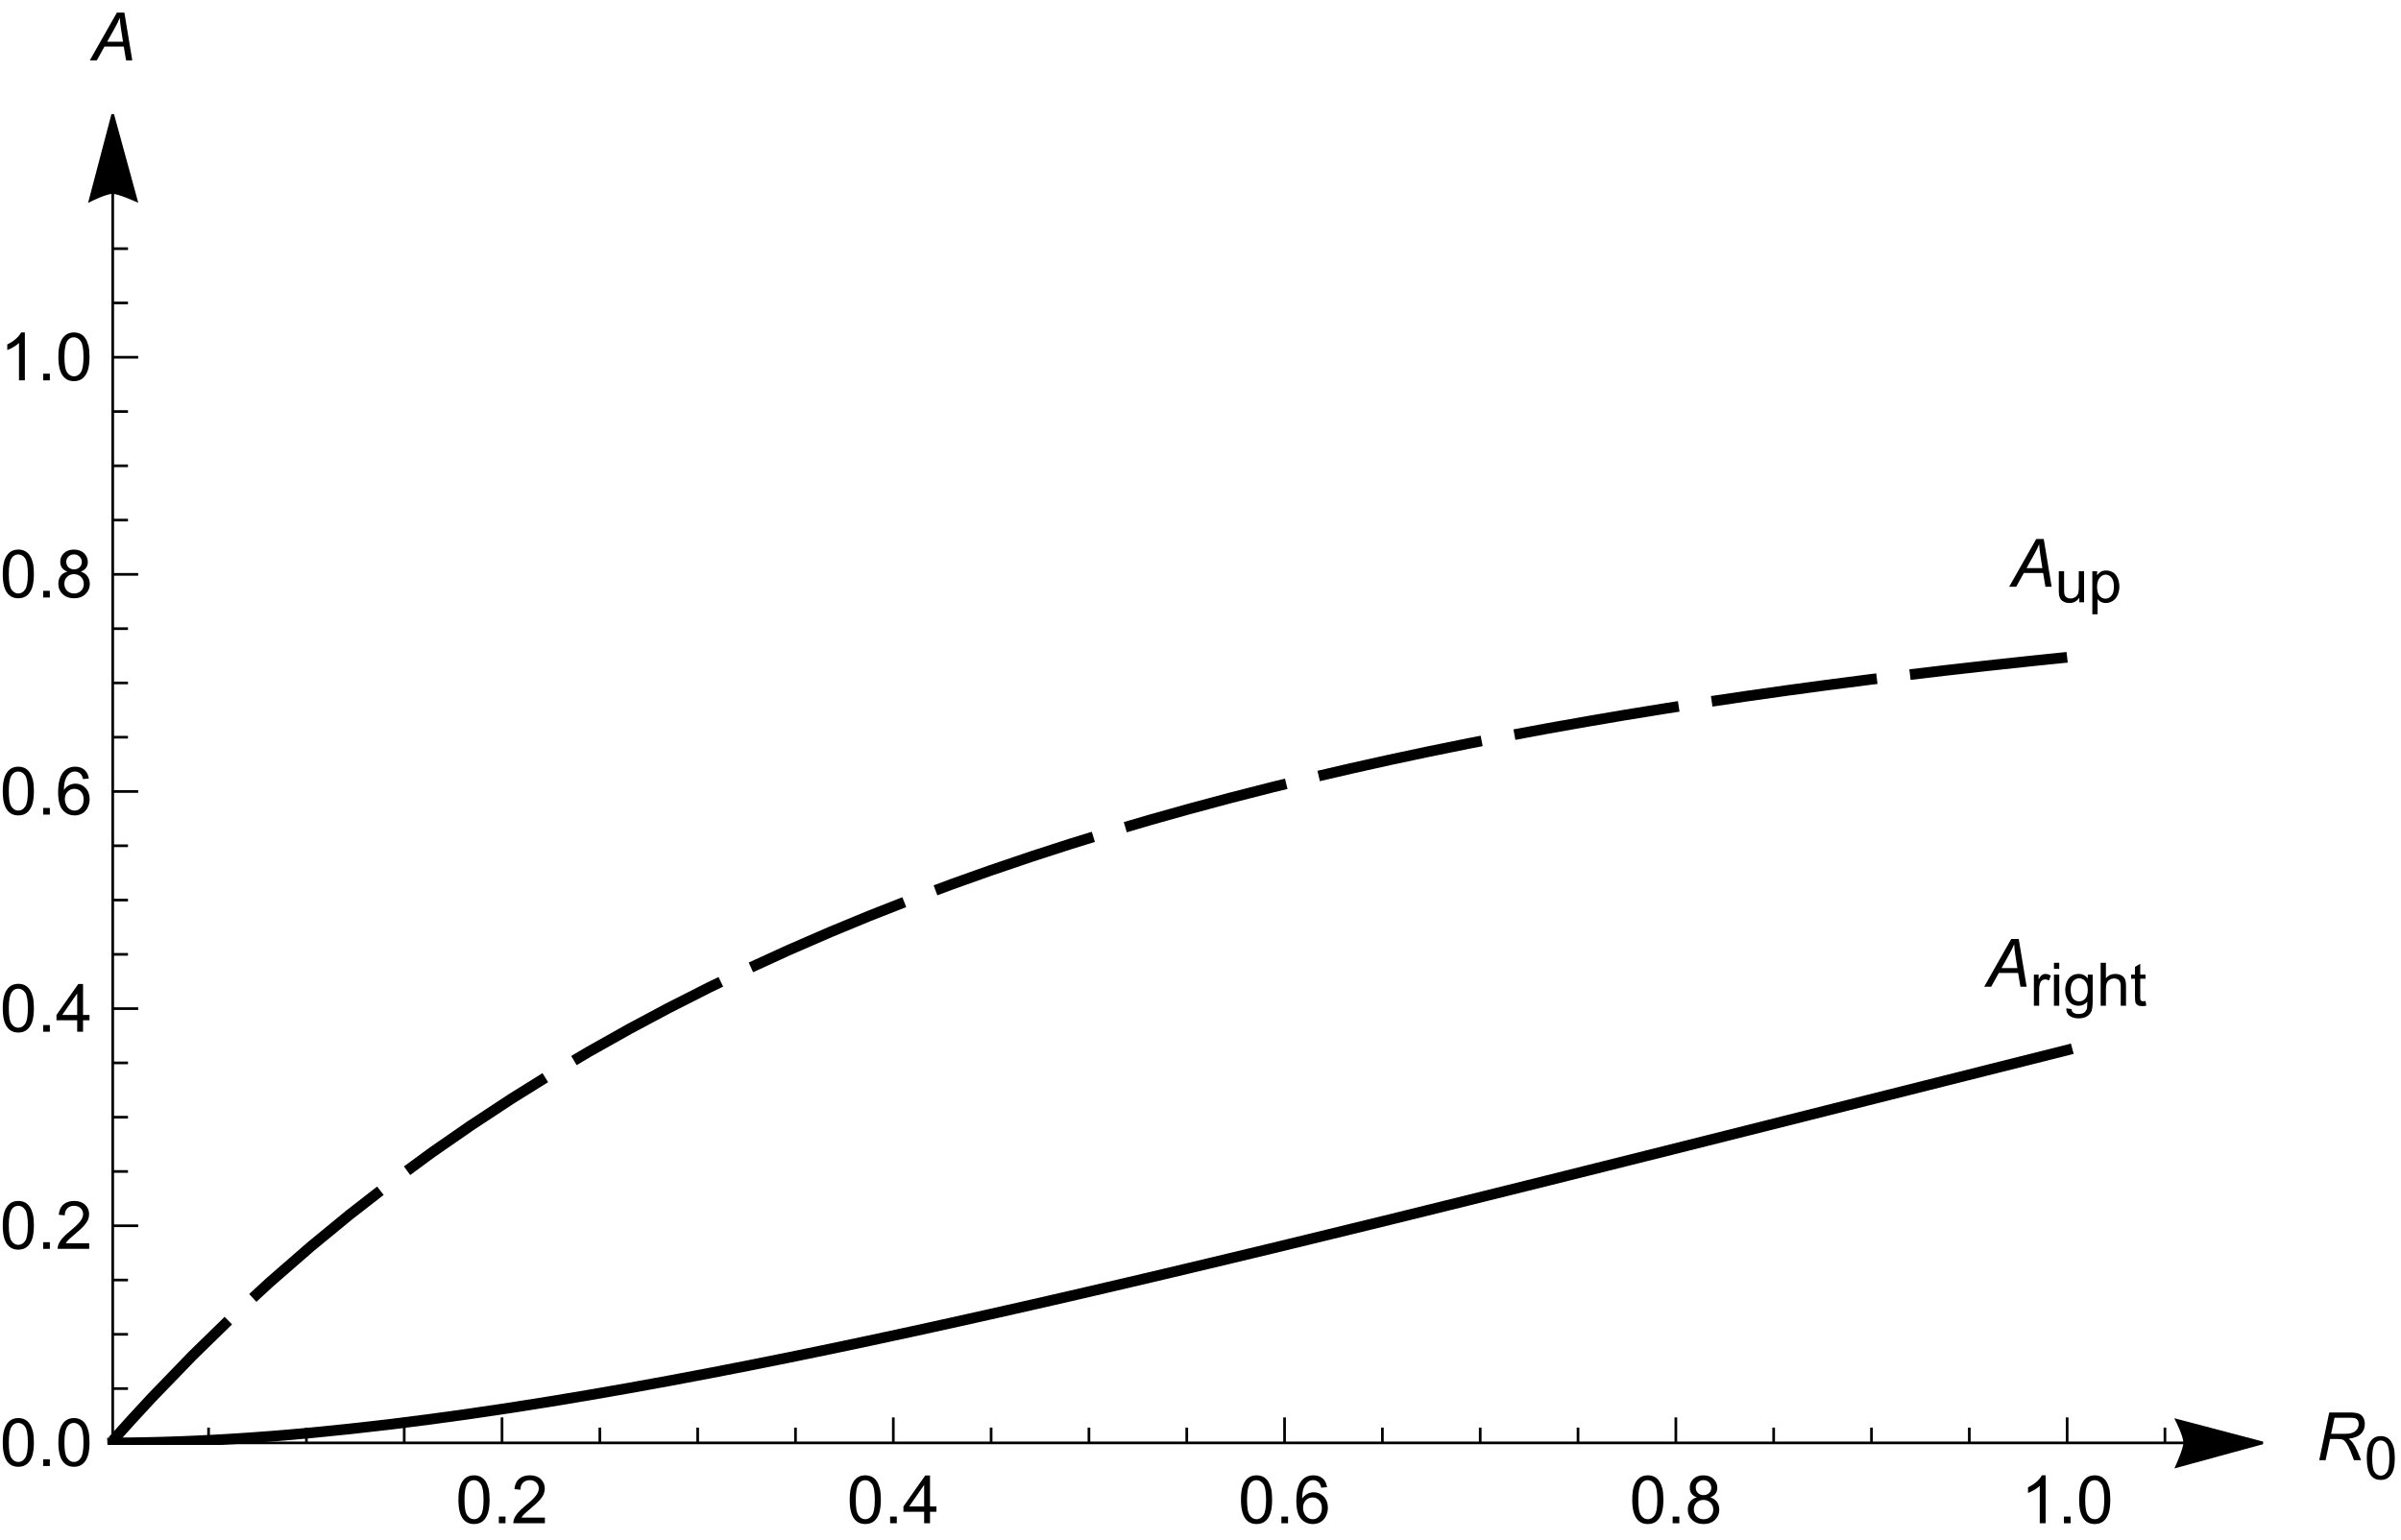 <svg width="480" height="308" viewBox="0 0 360 231" xmlns="http://www.w3.org/2000/svg" xmlns:xlink="http://www.w3.org/1999/xlink" overflow="hidden">
    <defs>
        <clipPath id="clip1">
            <path d="M15.84 91 318 91 318 216.719 15.84 216.719Z" />
        </clipPath>
        <clipPath id="clip2">
            <path d="M15.84 150 318 150 318 216.719 15.84 216.719Z" />
        </clipPath>
        <g>
            <symbol id="glyph0-0" overflow="visible">
                <path d="M1.25 0 1.25-6.25 6.25-6.25 6.25 0ZM1.406-0.156 6.094-0.156 6.094-6.094 1.406-6.094Z" />
            </symbol>
            <symbol id="glyph0-1" overflow="visible">
                <path d="M-0.199 0 3.859-7.16 4.984-7.16 6.168 0 5.238 0 4.895-2.062 1.996-2.062 0.852 0ZM2.406-2.797 4.777-2.797 4.496-4.594C4.387-5.305 4.32-5.898 4.297-6.379 4.133-5.965 3.898-5.477 3.586-4.918Z" />
            </symbol>
            <symbol id="glyph0-2" overflow="visible">
                <path d="M0.469 0 1.969-7.16 4.973-7.16C5.562-7.16 6.012-7.109 6.316-7.008 6.621-6.906 6.859-6.719 7.039-6.449 7.211-6.172 7.301-5.828 7.301-5.414 7.301-4.832 7.109-4.348 6.727-3.965 6.344-3.578 5.727-3.328 4.883-3.219 5.141-3.023 5.34-2.836 5.473-2.652 5.77-2.23 6.008-1.797 6.195-1.348L6.742 0 5.676 0 5.16-1.332C4.973-1.809 4.762-2.227 4.527-2.582 4.359-2.824 4.191-2.984 4.027-3.062 3.855-3.137 3.582-3.176 3.203-3.18L2.09-3.18 1.426 0ZM2.25-3.957 3.574-3.957C4.184-3.953 4.582-3.961 4.77-3.98 5.129-4.012 5.426-4.094 5.66-4.223 5.891-4.348 6.066-4.52 6.195-4.734 6.32-4.949 6.387-5.18 6.387-5.43 6.387-5.637 6.34-5.816 6.246-5.973 6.152-6.125 6.027-6.23 5.875-6.289 5.719-6.34 5.457-6.367 5.094-6.371L2.758-6.371Z" />
            </symbol>
            <symbol id="glyph1-0" overflow="visible">
                <path d="M1.125 0 1.125-5.625 5.625-5.625 5.625 0ZM1.266-0.141 5.484-0.141 5.484-5.484 1.266-5.484Z" />
            </symbol>
            <symbol id="glyph1-1" overflow="visible">
                <path d="M3.652 0 3.652-0.688C3.285-0.156 2.793 0.105 2.172 0.105 1.895 0.105 1.637 0.055 1.398-0.051 1.16-0.156 0.984-0.289 0.867-0.449 0.75-0.609 0.668-0.805 0.625-1.039 0.59-1.188 0.574-1.434 0.574-1.773L0.574-4.668 1.367-4.668 1.367-2.078C1.363-1.664 1.379-1.387 1.414-1.242 1.461-1.031 1.566-0.867 1.73-0.75 1.887-0.633 2.086-0.574 2.328-0.574 2.562-0.574 2.785-0.633 2.996-0.758 3.199-0.875 3.348-1.043 3.438-1.254 3.523-1.465 3.566-1.77 3.57-2.168L3.57-4.668 4.359-4.668 4.359 0Z" />
            </symbol>
            <symbol id="glyph1-2" overflow="visible">
                <path d="M0.594 1.789 0.594-4.668 1.312-4.668 1.312-4.062C1.484-4.297 1.676-4.477 1.891-4.594 2.102-4.711 2.359-4.77 2.668-4.773 3.062-4.77 3.414-4.668 3.723-4.465 4.023-4.258 4.254-3.965 4.41-3.594 4.562-3.219 4.641-2.812 4.645-2.367 4.641-1.891 4.555-1.461 4.387-1.078 4.215-0.695 3.965-0.402 3.641-0.199 3.312 0.004 2.969 0.105 2.609 0.105 2.344 0.105 2.109 0.051 1.898-0.059 1.688-0.168 1.516-0.309 1.383-0.484L1.383 1.789ZM1.309-2.309C1.305-1.707 1.426-1.262 1.672-0.977 1.914-0.688 2.211-0.543 2.559-0.547 2.906-0.543 3.207-0.691 3.461-0.992 3.707-1.285 3.832-1.746 3.836-2.375 3.832-2.965 3.711-3.41 3.469-3.707 3.223-4 2.93-4.148 2.594-4.152 2.254-4.148 1.953-3.992 1.695-3.68 1.434-3.363 1.305-2.906 1.309-2.309Z" />
            </symbol>
            <symbol id="glyph1-3" overflow="visible">
                <path d="M0.586 0 0.586-4.668 1.297-4.668 1.297-3.961C1.477-4.289 1.645-4.504 1.801-4.613 1.949-4.715 2.121-4.77 2.309-4.773 2.574-4.77 2.844-4.684 3.121-4.516L2.848-3.785C2.652-3.895 2.457-3.949 2.266-3.953 2.09-3.949 1.934-3.898 1.801-3.797 1.66-3.695 1.562-3.551 1.508-3.367 1.414-3.082 1.371-2.773 1.375-2.445L1.375 0Z" />
            </symbol>
            <symbol id="glyph1-4" overflow="visible">
                <path d="M0.598-5.531 0.598-6.441 1.391-6.441 1.391-5.531ZM0.598 0 0.598-4.668 1.391-4.668 1.391 0Z" />
            </symbol>
            <symbol id="glyph1-5" overflow="visible">
                <path d="M0.449 0.387 1.219 0.5C1.25 0.734 1.336 0.91 1.484 1.02 1.68 1.164 1.949 1.234 2.289 1.238 2.652 1.234 2.934 1.164 3.137 1.02 3.332 0.871 3.469 0.664 3.543 0.406 3.578 0.242 3.598-0.094 3.598-0.609 3.254-0.203 2.824 0 2.309 0 1.664 0 1.164-0.23 0.816-0.695 0.461-1.156 0.285-1.711 0.289-2.359 0.285-2.801 0.367-3.211 0.531-3.59 0.691-3.965 0.926-4.258 1.23-4.465 1.535-4.668 1.895-4.77 2.312-4.773 2.859-4.77 3.312-4.547 3.672-4.105L3.672-4.668 4.402-4.668 4.402-0.633C4.398 0.094 4.324 0.605 4.18 0.91 4.031 1.211 3.797 1.453 3.477 1.629 3.152 1.805 2.758 1.891 2.293 1.895 1.734 1.891 1.285 1.766 0.945 1.516 0.598 1.262 0.434 0.887 0.449 0.387ZM1.102-2.418C1.102-1.805 1.223-1.359 1.465-1.078 1.707-0.797 2.012-0.656 2.383-0.656 2.742-0.656 3.047-0.793 3.293-1.074 3.539-1.348 3.66-1.789 3.664-2.391 3.66-2.961 3.535-3.391 3.285-3.68 3.031-3.969 2.727-4.113 2.367-4.117 2.016-4.113 1.715-3.969 1.469-3.688 1.223-3.398 1.102-2.977 1.102-2.418Z" />
            </symbol>
            <symbol id="glyph1-6" overflow="visible">
                <path d="M0.594 0 0.594-6.441 1.383-6.441 1.383-4.133C1.75-4.555 2.215-4.77 2.781-4.773 3.125-4.77 3.426-4.699 3.684-4.566 3.938-4.426 4.121-4.238 4.23-4.004 4.34-3.762 4.395-3.414 4.395-2.957L4.395 0 3.602 0 3.602-2.957C3.598-3.352 3.512-3.641 3.344-3.82 3.172-4 2.93-4.09 2.617-4.09 2.379-4.09 2.16-4.027 1.957-3.906 1.75-3.785 1.602-3.621 1.516-3.414 1.426-3.203 1.383-2.918 1.383-2.555L1.383 0Z" />
            </symbol>
            <symbol id="glyph1-7" overflow="visible">
                <path d="M2.32-0.707 2.434-0.008C2.207 0.039 2.008 0.059 1.836 0.062 1.547 0.059 1.324 0.016 1.168-0.074 1.004-0.164 0.895-0.285 0.832-0.434 0.77-0.582 0.738-0.891 0.738-1.367L0.738-4.051 0.156-4.051 0.156-4.668 0.738-4.668 0.738-5.824 1.523-6.297 1.523-4.668 2.32-4.668 2.32-4.051 1.523-4.051 1.523-1.324C1.523-1.098 1.535-0.949 1.566-0.887 1.59-0.816 1.637-0.766 1.703-0.73 1.762-0.691 1.852-0.672 1.973-0.676 2.059-0.672 2.176-0.684 2.32-0.707Z" />
            </symbol>
            <symbol id="glyph1-8" overflow="visible">
                <path d="M0.375-3.176C0.375-3.938 0.453-4.551 0.609-5.016 0.766-5.477 0.996-5.832 1.305-6.09 1.613-6.34 2.004-6.469 2.473-6.469 2.816-6.469 3.117-6.398 3.383-6.258 3.641-6.117 3.855-5.914 4.027-5.656 4.195-5.391 4.332-5.074 4.43-4.699 4.523-4.324 4.57-3.816 4.574-3.176 4.57-2.418 4.492-1.805 4.34-1.344 4.184-0.875 3.953-0.52 3.645-0.27 3.332-0.02 2.941 0.105 2.473 0.109 1.852 0.105 1.363-0.113 1.012-0.559 0.586-1.09 0.375-1.965 0.375-3.176ZM1.188-3.176C1.184-2.117 1.309-1.41 1.559-1.062 1.805-0.711 2.109-0.539 2.473-0.539 2.836-0.539 3.141-0.715 3.391-1.066 3.637-1.418 3.762-2.121 3.762-3.176 3.762-4.238 3.637-4.941 3.391-5.289 3.141-5.637 2.832-5.812 2.465-5.812 2.102-5.812 1.812-5.656 1.594-5.352 1.32-4.957 1.184-4.234 1.188-3.176Z" />
            </symbol>
            <symbol id="glyph2-0" overflow="visible">
                <path d="M1.25 0 1.25-6.25 6.25-6.25 6.25 0ZM1.406-0.156 6.094-0.156 6.094-6.094 1.406-6.094Z" />
            </symbol>
            <symbol id="glyph2-1" overflow="visible">
                <path d="M0.414-3.531C0.41-4.375 0.496-5.055 0.676-5.574 0.848-6.086 1.109-6.484 1.453-6.766 1.797-7.043 2.227-7.184 2.75-7.188 3.129-7.184 3.465-7.105 3.758-6.953 4.047-6.797 4.289-6.574 4.477-6.285 4.664-5.992 4.812-5.637 4.922-5.223 5.027-4.801 5.078-4.238 5.082-3.531 5.078-2.688 4.992-2.008 4.824-1.496 4.648-0.977 4.391-0.578 4.051-0.301 3.703-0.02 3.27 0.117 2.75 0.121 2.055 0.117 1.516-0.129 1.125-0.621 0.648-1.215 0.41-2.184 0.414-3.531ZM1.32-3.531C1.316-2.355 1.453-1.574 1.73-1.184 2.004-0.793 2.344-0.598 2.75-0.602 3.148-0.598 3.488-0.793 3.766-1.188 4.039-1.574 4.176-2.355 4.18-3.531 4.176-4.707 4.039-5.488 3.766-5.879 3.488-6.262 3.145-6.457 2.738-6.461 2.332-6.457 2.012-6.285 1.773-5.949 1.469-5.508 1.316-4.703 1.32-3.531Z" />
            </symbol>
            <symbol id="glyph2-2" overflow="visible">
                <path d="M0.91 0 0.91-1 1.91-1 1.91 0Z" />
            </symbol>
            <symbol id="glyph2-3" overflow="visible">
                <path d="M5.035-0.844 5.035 0 0.305 0C0.297-0.211 0.328-0.414 0.406-0.609 0.523-0.93 0.719-1.246 0.984-1.562 1.25-1.871 1.633-2.234 2.133-2.648 2.91-3.285 3.434-3.789 3.711-4.164 3.98-4.535 4.117-4.887 4.121-5.219 4.117-5.566 3.992-5.859 3.746-6.102 3.496-6.336 3.172-6.457 2.773-6.461 2.348-6.457 2.012-6.328 1.758-6.078 1.504-5.82 1.375-5.469 1.371-5.023L0.469-5.117C0.531-5.789 0.762-6.305 1.168-6.656 1.566-7.008 2.109-7.184 2.793-7.188 3.477-7.184 4.02-6.992 4.422-6.617 4.82-6.234 5.02-5.762 5.023-5.199 5.02-4.91 4.961-4.629 4.848-4.355 4.727-4.074 4.535-3.785 4.266-3.48 3.992-3.176 3.539-2.754 2.91-2.223 2.383-1.777 2.043-1.477 1.895-1.32 1.742-1.16 1.621-1.004 1.523-0.844Z" />
            </symbol>
            <symbol id="glyph2-4" overflow="visible">
                <path d="M3.234 0 3.234-1.715 0.129-1.715 0.129-2.52 3.395-7.16 4.113-7.16 4.113-2.52 5.078-2.52 5.078-1.715 4.113-1.715 4.113 0ZM3.234-2.52 3.234-5.746 0.992-2.52Z" />
            </symbol>
            <symbol id="glyph2-5" overflow="visible">
                <path d="M4.977-5.406 4.102-5.336C4.023-5.68 3.91-5.93 3.77-6.09 3.527-6.336 3.234-6.461 2.891-6.465 2.609-6.461 2.363-6.383 2.152-6.23 1.871-6.027 1.656-5.734 1.5-5.348 1.34-4.957 1.254-4.406 1.25-3.691 1.457-4.012 1.715-4.25 2.023-4.41 2.328-4.562 2.652-4.641 2.988-4.645 3.574-4.641 4.07-4.426 4.484-3.996 4.891-3.566 5.098-3.008 5.102-2.324 5.098-1.875 5-1.457 4.812-1.07 4.617-0.684 4.352-0.387 4.016-0.184 3.672 0.02 3.289 0.117 2.863 0.121 2.125 0.117 1.527-0.148 1.066-0.688 0.605-1.223 0.375-2.113 0.375-3.352 0.375-4.734 0.629-5.738 1.145-6.367 1.586-6.91 2.188-7.184 2.945-7.188 3.504-7.184 3.965-7.027 4.328-6.715 4.684-6.398 4.898-5.961 4.977-5.406ZM1.387-2.32C1.383-2.016 1.445-1.723 1.578-1.449 1.703-1.168 1.883-0.957 2.117-0.816 2.344-0.668 2.59-0.598 2.848-0.602 3.215-0.598 3.531-0.746 3.801-1.051 4.066-1.348 4.199-1.754 4.203-2.27 4.199-2.762 4.07-3.152 3.809-3.438 3.543-3.723 3.211-3.867 2.812-3.867 2.414-3.867 2.074-3.723 1.801-3.438 1.52-3.152 1.383-2.781 1.387-2.32Z" />
            </symbol>
            <symbol id="glyph2-6" overflow="visible">
                <path d="M1.77-3.883C1.402-4.012 1.129-4.203 0.957-4.453 0.777-4.699 0.691-4.996 0.695-5.344 0.691-5.863 0.879-6.301 1.254-6.656 1.629-7.008 2.125-7.184 2.75-7.188 3.371-7.184 3.875-7 4.258-6.641 4.637-6.273 4.828-5.832 4.828-5.316 4.828-4.98 4.738-4.691 4.566-4.449 4.391-4.199 4.129-4.012 3.773-3.883 4.211-3.738 4.543-3.508 4.777-3.188 5.004-2.867 5.121-2.484 5.121-2.047 5.121-1.43 4.902-0.918 4.473-0.504 4.035-0.09 3.469 0.117 2.766 0.121 2.055 0.117 1.484-0.09 1.055-0.504 0.621-0.922 0.402-1.441 0.406-2.07 0.402-2.531 0.52-2.922 0.758-3.238 0.992-3.551 1.332-3.766 1.77-3.883ZM1.594-5.371C1.594-5.031 1.699-4.754 1.918-4.539 2.133-4.324 2.418-4.219 2.77-4.219 3.105-4.219 3.383-4.324 3.602-4.539 3.816-4.75 3.926-5.012 3.926-5.324 3.926-5.641 3.812-5.91 3.59-6.133 3.367-6.352 3.09-6.461 2.758-6.465 2.422-6.461 2.145-6.355 1.926-6.141 1.703-5.926 1.594-5.668 1.594-5.371ZM1.309-2.066C1.305-1.812 1.363-1.57 1.484-1.34 1.602-1.102 1.781-0.918 2.016-0.793 2.25-0.66 2.5-0.598 2.773-0.602 3.188-0.598 3.535-0.73 3.812-1.004 4.082-1.27 4.219-1.613 4.223-2.035 4.219-2.457 4.078-2.809 3.801-3.086 3.516-3.359 3.164-3.496 2.746-3.5 2.328-3.496 1.984-3.359 1.715-3.09 1.441-2.812 1.305-2.473 1.309-2.066Z" />
            </symbol>
            <symbol id="glyph2-7" overflow="visible">
                <path d="M3.727 0 2.848 0 2.848-5.602C2.637-5.398 2.359-5.195 2.016-4.992 1.672-4.789 1.363-4.637 1.09-4.543L1.09-5.391C1.582-5.621 2.012-5.898 2.379-6.23 2.746-6.555 3.004-6.875 3.16-7.188L3.727-7.188Z" />
            </symbol>
        </g>
    </defs>
    <g id="surface16">
        <g clip-path="url(#clip1)">
            <path d="M82.902 221.074 83.262 220.668 83.621 220.266 84.34 219.457 85.777 217.867 88.652 214.746 94.891 208.289 100.711 202.609 106.422 197.344 112.613 191.953 118.391 187.203 124.652 182.336 130.801 177.824 136.539 173.844 142.758 169.75 148.562 166.133 154.254 162.762 160.43 159.289 166.191 156.215 172.438 153.047 178.57 150.102 184.289 147.484 190.492 144.789 196.281 142.395 202.555 139.926 208.711 137.621 214.457 135.574 220.688 133.457 226.504 131.574 232.203 129.812 238.391 127.988 244.164 126.367 250.418 124.688 256.562 123.117 262.289 121.719 268.504 120.273 274.305 118.98 279.988 117.77 286.156 116.516 291.914 115.398 298.152 114.238 303.98 113.207 309.691 112.234 315.887 111.23 321.672 110.332 327.938 109.406 334.09 108.535 339.828 107.762 346.051 106.957 351.863 106.242 357.559 105.566 363.738 104.871 369.504 104.25 369.605 104.238 369.703 104.227 369.906 104.207 371.113 104.078 372.723 103.914 372.82 103.902 372.922 103.891 373.125 103.871 373.527 103.832 374.332 103.75 374.43 103.738 374.531 103.727 374.734 103.707 375.137 103.668 375.234 103.656 375.336 103.648 375.539 103.625 375.637 103.617 375.738 103.605 375.84 103.598 375.941 103.586" stroke="#000000" stroke-width="1.6" stroke-miterlimit="3.25" stroke-dasharray="25 5" fill="none" transform="translate(-66 -5)" />
        </g>
        <g clip-path="url(#clip2)">
            <path d="M82.902 221.41 82.992 221.406 84.07 221.406 84.16 221.402 84.519 221.402 84.699 221.398 85.059 221.398 85.148 221.395 85.418 221.395 85.777 221.391 85.867 221.387 86.137 221.387 86.496 221.379 86.676 221.379 87.215 221.367 87.305 221.367 87.394 221.363 87.574 221.363 88.652 221.34 88.75 221.336 88.848 221.336 89.043 221.332 89.434 221.32 90.211 221.301 90.309 221.297 90.406 221.297 90.602 221.289 90.992 221.277 91.769 221.254 92.16 221.238 92.551 221.227 93.332 221.199 94.891 221.133 95.07 221.125 95.254 221.117 95.617 221.102 96.344 221.066 97.801 220.992 97.981 220.984 98.164 220.977 98.527 220.953 99.258 220.914 100.711 220.828 100.801 220.824 100.891 220.816 101.07 220.805 101.426 220.785 102.141 220.738 103.566 220.641 106.422 220.434 106.516 220.426 106.809 220.402 107.969 220.309 109.516 220.18 112.613 219.902 118.391 219.32 124.652 218.609 130.801 217.828 136.539 217.035 142.758 216.113 148.562 215.195 154.254 214.246 160.43 213.168 166.191 212.121 172.438 210.941 178.57 209.746 184.289 208.598 190.492 207.32 196.281 206.098 202.555 204.75 208.711 203.398 214.457 202.117 220.688 200.707 226.504 199.375 232.203 198.051 238.391 196.602 244.164 195.234 250.418 193.742 256.562 192.266 262.289 190.875 268.504 189.359 274.305 187.941 279.988 186.539 286.156 185.016 291.914 183.586 298.152 182.035 303.98 180.578 309.691 179.148 315.887 177.598 321.672 176.145 327.938 174.57 334.09 173.023 339.828 171.578 346.051 170.012 351.863 168.551 357.559 167.117 363.738 165.562 369.504 164.113 369.605 164.09 369.703 164.062 369.906 164.012 370.309 163.91 371.113 163.711 372.723 163.305 372.82 163.281 372.922 163.254 373.125 163.203 373.527 163.102 374.332 162.902 374.43 162.875 374.531 162.852 374.734 162.801 375.137 162.699 375.234 162.676 375.336 162.648 375.539 162.598 375.637 162.574 375.738 162.547 375.84 162.523 375.941 162.496" stroke="#000000" stroke-width="1.6" stroke-linecap="square" stroke-miterlimit="3.25" fill="none" transform="translate(-66 -5)" />
        </g>
        <g>
            <use x="301.45" y="88.006" width="100%" height="100%" xlink:href="#glyph0-1"></use>
        </g>
        <g>
            <use x="308.119" y="90.339" width="100%" height="100%" xlink:href="#glyph1-1"></use>
            <use x="313.125" y="90.339" width="100%" height="100%" xlink:href="#glyph1-2"></use>
        </g>
        <g>
            <use x="297.701" y="147.993" width="100%" height="100%" xlink:href="#glyph0-1"></use>
        </g>
        <g>
            <use x="304.371" y="150.845" width="100%" height="100%" xlink:href="#glyph1-3"></use>
            <use x="307.368" y="150.845" width="100%" height="100%" xlink:href="#glyph1-4"></use>
            <use x="309.368" y="150.845" width="100%" height="100%" xlink:href="#glyph1-5"></use>
            <use x="314.373" y="150.845" width="100%" height="100%" xlink:href="#glyph1-6"></use>
            <use x="319.378" y="150.845" width="100%" height="100%" xlink:href="#glyph1-7"></use>
        </g>
        <path d="M97.273 221.41 97.273 219.117" stroke="#000000" stroke-width="0.4" stroke-miterlimit="3.25" fill="none" transform="translate(-66 -5)" />
        <path d="M111.941 221.41 111.941 219.117" stroke="#000000" stroke-width="0.4" stroke-miterlimit="3.25" fill="none" transform="translate(-66 -5)" />
        <path d="M126.609 221.41 126.609 219.117" stroke="#000000" stroke-width="0.4" stroke-miterlimit="3.25" fill="none" transform="translate(-66 -5)" />
        <path d="M141.273 221.41 141.273 217.59" stroke="#000000" stroke-width="0.4" stroke-miterlimit="3.25" fill="none" transform="translate(-66 -5)" />
        <g>
            <use x="68.324" y="228.461" width="100%" height="100%" xlink:href="#glyph2-1"></use>
            <use x="73.885" y="228.461" width="100%" height="100%" xlink:href="#glyph2-2"></use>
            <use x="76.663" y="228.461" width="100%" height="100%" xlink:href="#glyph2-3"></use>
        </g>
        <path d="M155.941 221.41 155.941 219.117" stroke="#000000" stroke-width="0.4" stroke-miterlimit="3.25" fill="none" transform="translate(-66 -5)" />
        <path d="M170.609 221.41 170.609 219.117" stroke="#000000" stroke-width="0.4" stroke-miterlimit="3.25" fill="none" transform="translate(-66 -5)" />
        <path d="M185.273 221.41 185.273 219.117" stroke="#000000" stroke-width="0.4" stroke-miterlimit="3.25" fill="none" transform="translate(-66 -5)" />
        <path d="M199.941 221.41 199.941 217.59" stroke="#000000" stroke-width="0.4" stroke-miterlimit="3.25" fill="none" transform="translate(-66 -5)" />
        <g>
            <use x="126.99" y="228.461" width="100%" height="100%" xlink:href="#glyph2-1"></use>
            <use x="132.552" y="228.461" width="100%" height="100%" xlink:href="#glyph2-2"></use>
            <use x="135.33" y="228.461" width="100%" height="100%" xlink:href="#glyph2-4"></use>
        </g>
        <path d="M214.605 221.41 214.605 219.117" stroke="#000000" stroke-width="0.4" stroke-miterlimit="3.25" fill="none" transform="translate(-66 -5)" />
        <path d="M229.273 221.41 229.273 219.117" stroke="#000000" stroke-width="0.4" stroke-miterlimit="3.25" fill="none" transform="translate(-66 -5)" />
        <path d="M243.941 221.41 243.941 219.117" stroke="#000000" stroke-width="0.4" stroke-miterlimit="3.25" fill="none" transform="translate(-66 -5)" />
        <path d="M258.605 221.41 258.605 217.59" stroke="#000000" stroke-width="0.4" stroke-miterlimit="3.25" fill="none" transform="translate(-66 -5)" />
        <g>
            <use x="185.656" y="228.461" width="100%" height="100%" xlink:href="#glyph2-1"></use>
            <use x="191.218" y="228.461" width="100%" height="100%" xlink:href="#glyph2-2"></use>
            <use x="193.996" y="228.461" width="100%" height="100%" xlink:href="#glyph2-5"></use>
        </g>
        <path d="M273.273 221.41 273.273 219.117" stroke="#000000" stroke-width="0.4" stroke-miterlimit="3.25" fill="none" transform="translate(-66 -5)" />
        <path d="M287.941 221.41 287.941 219.117" stroke="#000000" stroke-width="0.4" stroke-miterlimit="3.25" fill="none" transform="translate(-66 -5)" />
        <path d="M302.605 221.41 302.605 219.117" stroke="#000000" stroke-width="0.4" stroke-miterlimit="3.25" fill="none" transform="translate(-66 -5)" />
        <path d="M317.273 221.41 317.273 217.59" stroke="#000000" stroke-width="0.4" stroke-miterlimit="3.25" fill="none" transform="translate(-66 -5)" />
        <g>
            <use x="244.323" y="228.461" width="100%" height="100%" xlink:href="#glyph2-1"></use>
            <use x="249.884" y="228.461" width="100%" height="100%" xlink:href="#glyph2-2"></use>
            <use x="252.663" y="228.461" width="100%" height="100%" xlink:href="#glyph2-6"></use>
        </g>
        <path d="M331.941 221.41 331.941 219.117" stroke="#000000" stroke-width="0.4" stroke-miterlimit="3.25" fill="none" transform="translate(-66 -5)" />
        <path d="M346.605 221.41 346.605 219.117" stroke="#000000" stroke-width="0.4" stroke-miterlimit="3.25" fill="none" transform="translate(-66 -5)" />
        <path d="M361.273 221.41 361.273 219.117" stroke="#000000" stroke-width="0.4" stroke-miterlimit="3.25" fill="none" transform="translate(-66 -5)" />
        <path d="M375.941 221.41 375.941 217.59" stroke="#000000" stroke-width="0.4" stroke-miterlimit="3.25" fill="none" transform="translate(-66 -5)" />
        <g>
            <use x="302.989" y="228.461" width="100%" height="100%" xlink:href="#glyph2-7"></use>
            <use x="308.551" y="228.461" width="100%" height="100%" xlink:href="#glyph2-2"></use>
            <use x="311.329" y="228.461" width="100%" height="100%" xlink:href="#glyph2-1"></use>
        </g>
        <path d="M390.605 221.41 390.605 219.117" stroke="#000000" stroke-width="0.4" stroke-miterlimit="3.25" fill="none" transform="translate(-66 -5)" />
        <path d="M82.902 221.41 393.566 221.41" stroke="#000000" stroke-width="0.4" stroke-miterlimit="3.25" fill="none" transform="translate(-66 -5)" />
        <path d="M392.379 218.016 392.566 218.402 392.98 219.328 393.199 219.883 393.391 220.445 393.523 220.969 393.566 221.41 393.523 221.809 393.391 222.324 393.199 222.902 392.98 223.496 392.566 224.508 392.379 224.938 405.273 221.41Z" stroke="#000000" stroke-width="0.4" stroke-linecap="square" stroke-miterlimit="3.25" transform="translate(-66 -5)" />
        <g>
            <use x="347.273" y="219.009" width="100%" height="100%" xlink:href="#glyph0-2"></use>
        </g>
        <g>
            <use x="354.495" y="221.861" width="100%" height="100%" xlink:href="#glyph1-8"></use>
        </g>
        <path d="M82.902 221.41 86.719 221.41" stroke="#000000" stroke-width="0.4" stroke-miterlimit="3.25" fill="none" transform="translate(-66 -5)" />
        <g>
            <use y="219.875" width="100%" height="100%" xlink:href="#glyph2-1"></use>
            <use x="5.562" y="219.875" width="100%" height="100%" xlink:href="#glyph2-2"></use>
            <use x="8.34" y="219.875" width="100%" height="100%" xlink:href="#glyph2-1"></use>
        </g>
        <path d="M82.902 213.266 85.191 213.266" stroke="#000000" stroke-width="0.4" stroke-miterlimit="3.25" fill="none" transform="translate(-66 -5)" />
        <path d="M82.902 205.125 85.191 205.125" stroke="#000000" stroke-width="0.4" stroke-miterlimit="3.25" fill="none" transform="translate(-66 -5)" />
        <path d="M82.902 196.984 85.191 196.984" stroke="#000000" stroke-width="0.4" stroke-miterlimit="3.25" fill="none" transform="translate(-66 -5)" />
        <path d="M82.902 188.844 86.719 188.844" stroke="#000000" stroke-width="0.4" stroke-miterlimit="3.25" fill="none" transform="translate(-66 -5)" />
        <g>
            <use y="187.31" width="100%" height="100%" xlink:href="#glyph2-1"></use>
            <use x="5.562" y="187.31" width="100%" height="100%" xlink:href="#glyph2-2"></use>
            <use x="8.34" y="187.31" width="100%" height="100%" xlink:href="#glyph2-3"></use>
        </g>
        <path d="M82.902 180.703 85.191 180.703" stroke="#000000" stroke-width="0.4" stroke-miterlimit="3.25" fill="none" transform="translate(-66 -5)" />
        <path d="M82.902 172.559 85.191 172.559" stroke="#000000" stroke-width="0.4" stroke-miterlimit="3.25" fill="none" transform="translate(-66 -5)" />
        <path d="M82.902 164.418 85.191 164.418" stroke="#000000" stroke-width="0.4" stroke-miterlimit="3.25" fill="none" transform="translate(-66 -5)" />
        <path d="M82.902 156.277 86.719 156.277" stroke="#000000" stroke-width="0.4" stroke-miterlimit="3.25" fill="none" transform="translate(-66 -5)" />
        <g>
            <use y="154.744" width="100%" height="100%" xlink:href="#glyph2-1"></use>
            <use x="5.562" y="154.744" width="100%" height="100%" xlink:href="#glyph2-2"></use>
            <use x="8.34" y="154.744" width="100%" height="100%" xlink:href="#glyph2-4"></use>
        </g>
        <path d="M82.902 148.137 85.191 148.137" stroke="#000000" stroke-width="0.4" stroke-miterlimit="3.25" fill="none" transform="translate(-66 -5)" />
        <path d="M82.902 139.996 85.191 139.996" stroke="#000000" stroke-width="0.4" stroke-miterlimit="3.25" fill="none" transform="translate(-66 -5)" />
        <path d="M82.902 131.852 85.191 131.852" stroke="#000000" stroke-width="0.4" stroke-miterlimit="3.25" fill="none" transform="translate(-66 -5)" />
        <path d="M82.902 123.711 86.719 123.711" stroke="#000000" stroke-width="0.4" stroke-miterlimit="3.25" fill="none" transform="translate(-66 -5)" />
        <g>
            <use y="122.178" width="100%" height="100%" xlink:href="#glyph2-1"></use>
            <use x="5.562" y="122.178" width="100%" height="100%" xlink:href="#glyph2-2"></use>
            <use x="8.34" y="122.178" width="100%" height="100%" xlink:href="#glyph2-5"></use>
        </g>
        <path d="M82.902 115.57 85.191 115.57" stroke="#000000" stroke-width="0.4" stroke-miterlimit="3.25" fill="none" transform="translate(-66 -5)" />
        <path d="M82.902 107.43 85.191 107.43" stroke="#000000" stroke-width="0.4" stroke-miterlimit="3.25" fill="none" transform="translate(-66 -5)" />
        <path d="M82.902 99.289 85.191 99.289" stroke="#000000" stroke-width="0.4" stroke-miterlimit="3.25" fill="none" transform="translate(-66 -5)" />
        <path d="M82.902 91.144 86.719 91.144" stroke="#000000" stroke-width="0.4" stroke-miterlimit="3.25" fill="none" transform="translate(-66 -5)" />
        <g>
            <use y="89.613" width="100%" height="100%" xlink:href="#glyph2-1"></use>
            <use x="5.562" y="89.613" width="100%" height="100%" xlink:href="#glyph2-2"></use>
            <use x="8.34" y="89.613" width="100%" height="100%" xlink:href="#glyph2-6"></use>
        </g>
        <path d="M82.902 83.004 85.191 83.004" stroke="#000000" stroke-width="0.4" stroke-miterlimit="3.25" fill="none" transform="translate(-66 -5)" />
        <path d="M82.902 74.863 85.191 74.863" stroke="#000000" stroke-width="0.4" stroke-miterlimit="3.25" fill="none" transform="translate(-66 -5)" />
        <path d="M82.902 66.723 85.191 66.723" stroke="#000000" stroke-width="0.4" stroke-miterlimit="3.25" fill="none" transform="translate(-66 -5)" />
        <path d="M82.902 58.582 86.719 58.582" stroke="#000000" stroke-width="0.4" stroke-miterlimit="3.25" fill="none" transform="translate(-66 -5)" />
        <g>
            <use y="57.047" width="100%" height="100%" xlink:href="#glyph2-7"></use>
            <use x="5.562" y="57.047" width="100%" height="100%" xlink:href="#glyph2-2"></use>
            <use x="8.34" y="57.047" width="100%" height="100%" xlink:href="#glyph2-1"></use>
        </g>
        <path d="M82.902 50.438 85.191 50.438" stroke="#000000" stroke-width="0.4" stroke-miterlimit="3.25" fill="none" transform="translate(-66 -5)" />
        <path d="M82.902 42.297 85.191 42.297" stroke="#000000" stroke-width="0.4" stroke-miterlimit="3.25" fill="none" transform="translate(-66 -5)" />
        <path d="M82.902 221.41 82.902 33.875" stroke="#000000" stroke-width="0.4" stroke-miterlimit="3.25" fill="none" transform="translate(-66 -5)" />
        <path d="M79.508 35.066 79.894 34.879 80.82 34.465 81.375 34.246 81.938 34.055 82.461 33.922 82.902 33.875 83.301 33.922 83.816 34.055 84.394 34.246 84.988 34.465 86 34.879 86.43 35.066 82.902 22.172Z" stroke="#000000" stroke-width="0.4" stroke-linecap="square" stroke-miterlimit="3.25" transform="translate(-66 -5)" />
        <g>
            <use x="13.666" y="9.053" width="100%" height="100%" xlink:href="#glyph0-1"></use>
        </g>
    </g>
</svg>